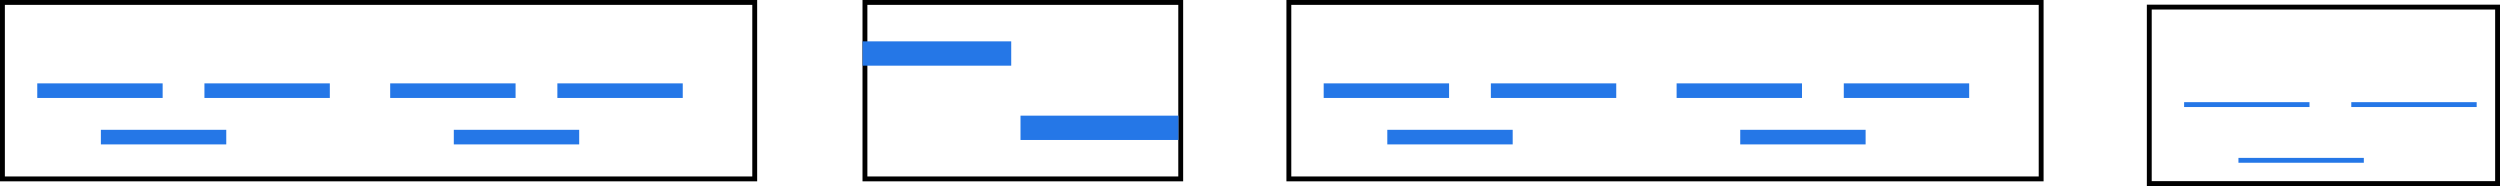 <svg xmlns="http://www.w3.org/2000/svg" width="712.795" height="53.024" viewBox="0 0 712.795 53.024"><defs><style>.a,.b,.c,.d{fill:none;stroke-miterlimit:10;}.a,.c,.d{stroke:#2577e7;}.a,.b{stroke-width:1.387px;}.b{stroke:#000;}.c{stroke-width:4.161px;}.d{stroke-width:6.935px;}</style></defs><g transform="translate(-141.306 -507.214)"><g transform="translate(10)"><line class="a" x2="35.749" transform="translate(754.036 537.036)"/><line class="a" x2="35.749" transform="translate(801.701 537.036)"/><line class="a" x2="35.749" transform="translate(769.527 552.925)"/><rect class="b" width="99.302" height="50.313" transform="translate(744.106 509.232)"/></g><g transform="translate(-1)"><line class="c" x2="35.749" transform="translate(152.93 533.064)"/><line class="c" x2="35.749" transform="translate(171.069 546.305)"/><line class="c" x2="35.749" transform="translate(200.595 533.064)"/><line class="c" x2="35.749" transform="translate(253.556 533.064)"/><line class="c" x2="35.749" transform="translate(301.221 533.064)"/><line class="c" x2="35.749" transform="translate(271.695 546.305)"/><rect class="b" width="214.492" height="50.313" transform="translate(143 507.908)"/></g><g transform="translate(3)"><line class="c" x2="35.749" transform="translate(515.712 533.064)"/><line class="c" x2="35.749" transform="translate(563.377 533.064)"/><line class="c" x2="35.749" transform="translate(533.852 546.305)"/><line class="c" x2="35.749" transform="translate(616.338 533.064)"/><line class="c" x2="35.749" transform="translate(664.003 533.064)"/><line class="c" x2="35.749" transform="translate(634.477 546.305)"/><rect class="b" width="214.492" height="50.313" transform="translate(505.782 507.908)"/></g><g transform="translate(-4)"><rect class="b" width="90.034" height="50.313" transform="translate(391.916 507.908)"/><line class="d" x2="42.369" transform="translate(391.254 522.472)"/><line class="d" x2="45.017" transform="translate(436.271 543.656)"/></g></g></svg>